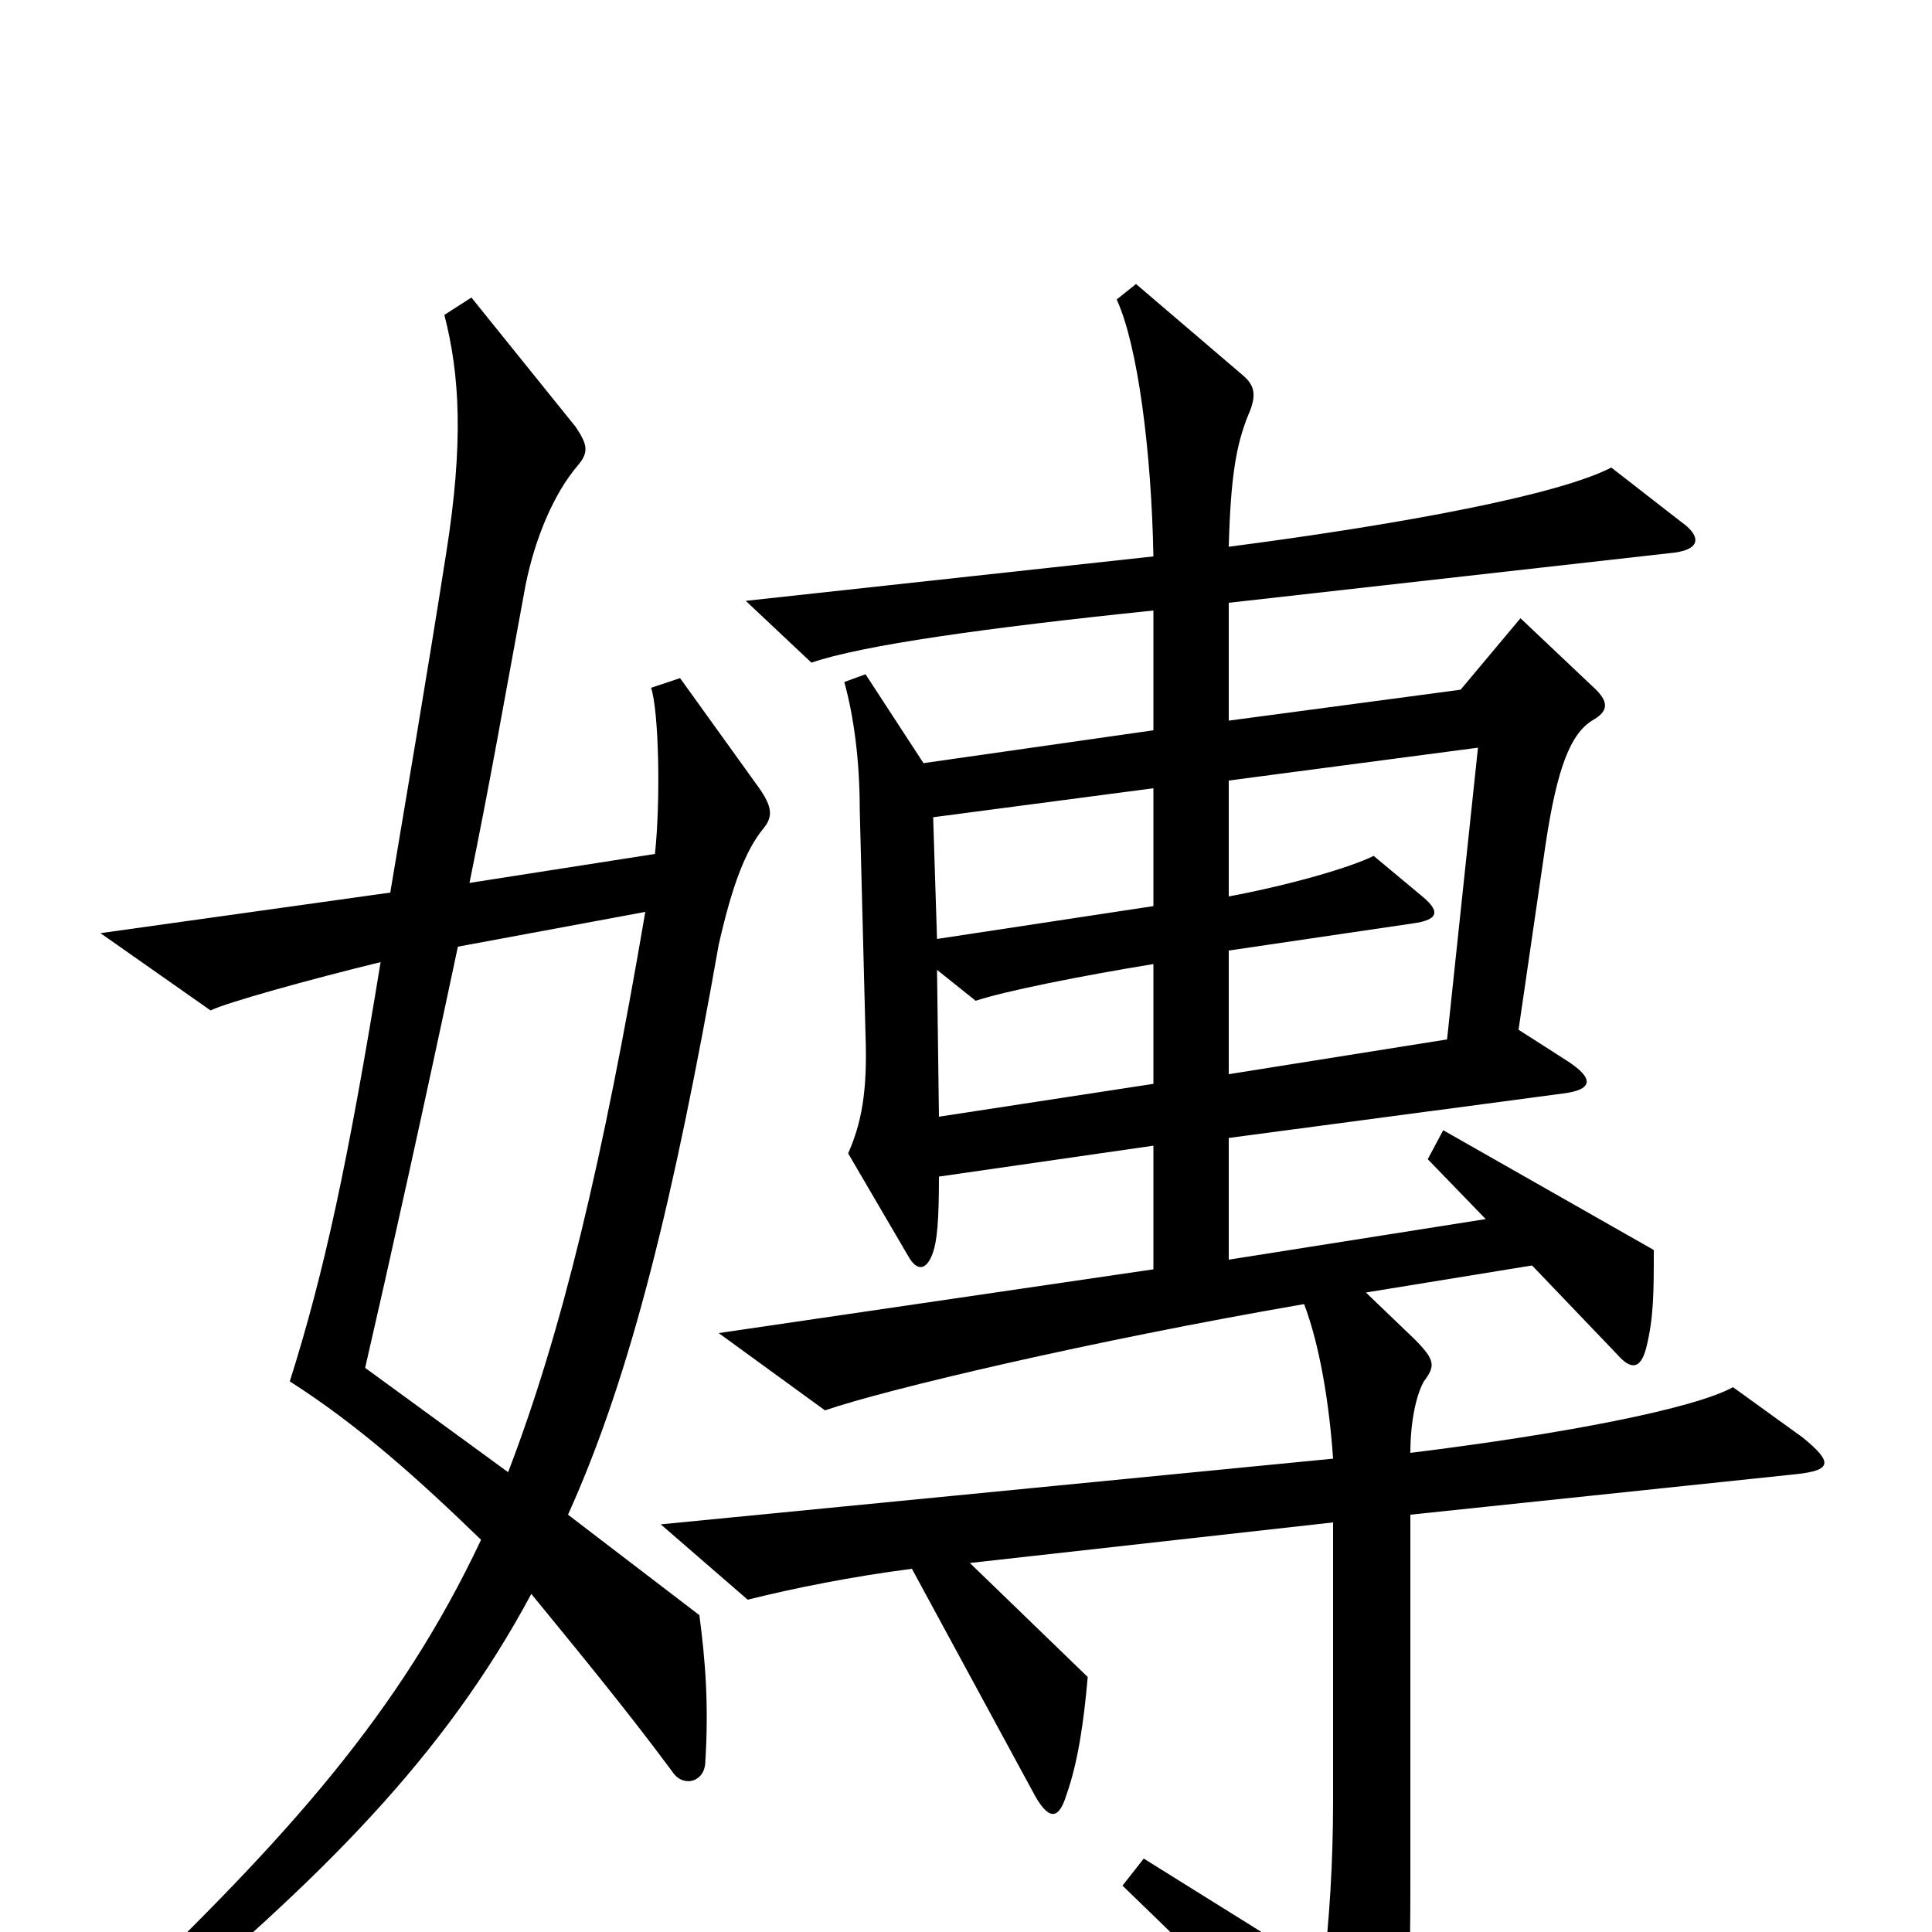 <svg xmlns="http://www.w3.org/2000/svg" viewBox="0 -1000 1000 1000">
	<path fill="#000000" d="M395 -571C400 -577 400 -582 393 -592L352 -649L337 -644C341 -632 342 -586 339 -558L243 -543C254 -597 260 -632 272 -697C277 -722 287 -745 299 -759C305 -766 304 -770 298 -779L244 -846L230 -837C238 -806 240 -771 231 -714C220 -644 210 -586 202 -538L52 -517L109 -477C117 -481 160 -493 197 -502C180 -398 168 -342 150 -285C186 -262 217 -234 249 -203C207 -114 150 -50 59 37L72 51C167 -28 230 -91 275 -175C297 -148 322 -118 348 -83C353 -75 364 -77 365 -87C367 -118 365 -141 362 -164L294 -216C327 -289 349 -381 372 -511C379 -542 386 -560 395 -571ZM933 -256L897 -282C877 -271 811 -258 730 -248C730 -264 733 -278 737 -285C743 -293 743 -296 732 -307L707 -331L793 -345L837 -299C844 -291 849 -291 852 -302C856 -318 856 -331 856 -353L747 -415L739 -400L769 -369L636 -348V-411L809 -434C825 -436 825 -442 811 -451L786 -467L800 -563C806 -603 813 -620 824 -627C833 -632 833 -637 824 -645L787 -680L756 -643L636 -627V-688L867 -714C881 -716 880 -723 870 -730L834 -758C807 -744 728 -729 636 -717C637 -754 640 -770 646 -785C651 -796 649 -801 643 -806L588 -853L578 -845C589 -821 596 -766 597 -712L386 -689L420 -657C446 -666 510 -675 597 -684V-622L478 -605L448 -651L437 -647C442 -629 445 -606 445 -581L448 -464C449 -435 446 -419 439 -403L470 -350C475 -341 480 -343 483 -352C485 -358 486 -368 486 -391L597 -407V-343L372 -310L427 -270C459 -281 565 -306 675 -325C683 -304 688 -274 690 -245L342 -211L387 -172C411 -178 441 -184 472 -188L536 -70C543 -58 548 -58 552 -71C558 -88 561 -109 563 -132L502 -191L690 -212V-68C690 -35 688 -6 685 20L592 -38L581 -24C635 28 652 46 694 98C702 107 707 107 712 97C727 66 730 53 730 -24V-216L930 -237C948 -239 949 -243 933 -256ZM597 -531L485 -514L483 -577L597 -592ZM765 -613L749 -462L636 -444V-508L731 -522C746 -524 745 -529 735 -537L711 -557C699 -551 668 -542 636 -536V-596ZM597 -439L486 -422L485 -498L505 -482C520 -487 560 -495 597 -501ZM334 -528C312 -399 291 -311 263 -238L189 -292C201 -344 219 -425 237 -510Z"/>
</svg>